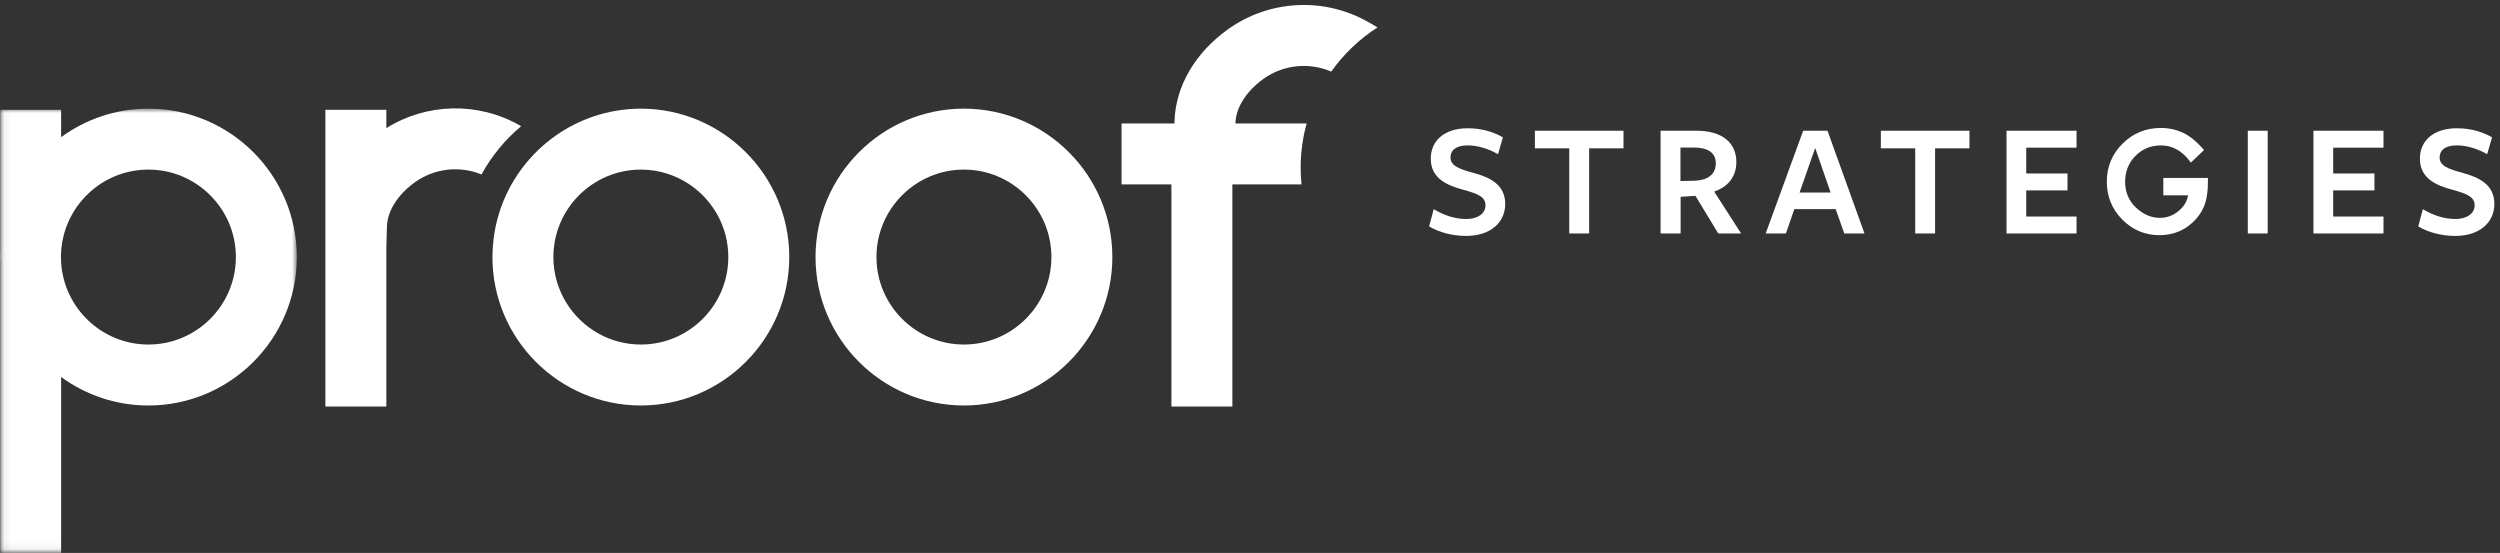 <?xml version="1.0" encoding="UTF-8"?>
<svg width="321px" height="71px" viewBox="0 0 321 71" version="1.1" xmlns="http://www.w3.org/2000/svg" xmlns:xlink="http://www.w3.org/1999/xlink">
    <rect x="0" y="0" width="321" height="71" fill="#333333" stroke="none"/>
    <!-- Generator: Sketch 43.2 (39069) - http://www.bohemiancoding.com/sketch -->
    <title>ProofStrategiesLogo_20180124</title>
    <desc>Created with Sketch.</desc>
    <defs>
        <polygon id="path-1" points="38.113 57.94 0.06 57.94 0.06 0.951 38.113 0.951 38.113 57.94"></polygon>
    </defs>
    <g id="Page-1" stroke="none" stroke-width="1" fill="none" fill-rule="evenodd">
        <g id="ProofStrategiesLogo_20180124">
            <g id="Group-3" transform="translate(0, 13)">
                <mask id="mask-2" fill="white">
                    <use xlink:href="#path-1"></use>
                </mask>
                <g id="Clip-2"></g>
                <path d="M19.057,31.238 C13.09,31.238 8.198,26.56 7.848,20.68 C7.835,20.458 7.826,20.233 7.826,20.007 C7.826,19.781 7.835,19.557 7.848,19.334 C8.198,13.454 13.09,8.776 19.057,8.776 C25.249,8.776 30.287,13.815 30.287,20.007 C30.287,26.2 25.249,31.238 19.057,31.238 Z M19.057,0.951 C14.869,0.951 10.996,2.312 7.848,4.609 L7.848,1.099 L0.022,1.099 L0.022,19.141 C0.009,19.428 0,19.716 0,20.007 C0,20.298 0.009,20.586 0.022,20.874 L0.022,58 L7.848,58 L7.848,35.405 C10.996,37.703 14.869,39.064 19.057,39.064 C29.564,39.064 38.113,30.515 38.113,20.007 C38.113,9.5 29.564,0.951 19.057,0.951 L19.057,0.951 Z" id="Fill-1" fill="#FFFFFF" mask="url(#mask-2)"></path>
            </g>
            <path d="M66.914,16.207 L66.81,16.146 C61.448,13.051 54.81,13.199 49.606,16.449 L49.606,14.099 L41.78,14.099 L41.78,52.203 L49.606,52.203 L49.606,31.871 L49.681,29.077 C49.735,27.096 51.081,24.972 53.282,23.395 C55.784,21.602 59.026,21.254 61.826,22.401 C63.121,20.028 64.854,17.927 66.914,16.207" id="Fill-4" fill="#FFFFFF"></path>
            <path d="M123.769,44.238 C117.576,44.238 112.538,39.2 112.538,33.007 C112.538,26.815 117.576,21.776 123.769,21.776 C129.962,21.776 135,26.815 135,33.007 C135,39.2 129.962,44.238 123.769,44.238 Z M123.769,13.951 C113.262,13.951 104.713,22.499 104.713,33.007 C104.713,43.515 113.262,52.064 123.769,52.064 C134.277,52.064 142.826,43.515 142.826,33.007 C142.826,22.499 134.277,13.951 123.769,13.951 L123.769,13.951 Z" id="Fill-5" fill="#FFFFFF"></path>
            <path d="M175.759,2.873 C170.091,-0.399 162.992,-0.051 157.673,3.76 C153.431,6.8 150.929,11.114 150.807,15.593 L150.801,15.852 L144.007,15.852 L144.007,23.678 L150.409,23.678 L150.409,52.203 L158.236,52.203 L158.236,23.678 L167.113,23.678 C167.042,22.971 167.005,22.254 167.005,21.528 C167.005,19.562 167.276,17.66 167.774,15.852 L158.629,15.852 L158.631,15.804 C158.684,13.823 160.031,11.699 162.232,10.122 C164.78,8.296 168.093,7.971 170.929,9.195 C172.526,6.941 174.547,5.011 176.878,3.519 L175.759,2.873" id="Fill-7" fill="#FFFFFF"></path>
            <path d="M82.285,44.238 C78.3,44.238 74.796,42.149 72.802,39.01 C71.698,37.273 71.055,35.215 71.055,33.007 C71.055,26.815 76.093,21.776 82.285,21.776 C84.593,21.776 86.74,22.477 88.526,23.675 C91.532,25.692 93.516,29.122 93.516,33.007 C93.516,39.2 88.478,44.238 82.285,44.238 Z M79.091,14.224 C75.284,14.869 71.861,16.647 69.175,19.197 C67.575,20.717 66.238,22.51 65.24,24.502 C64.286,26.406 63.643,28.49 63.375,30.69 C63.283,31.45 63.229,32.222 63.229,33.007 C63.229,43.515 71.778,52.064 82.285,52.064 C92.793,52.064 101.342,43.515 101.342,33.007 C101.342,22.5 92.793,13.951 82.285,13.951 C81.197,13.951 80.131,14.048 79.091,14.224 Z" id="Fill-9" fill="#FFFFFF"></path>
            <path d="M190.738,26.368 C190.738,25.27 189.746,24.869 187.804,24.342 C185.905,23.814 183.71,22.97 183.71,20.374 C183.71,18.032 185.504,16.47 188.438,16.47 C190.231,16.47 191.708,16.913 192.975,17.631 L192.342,19.804 C191.181,19.108 189.704,18.665 188.459,18.665 C186.918,18.665 186.242,19.319 186.242,20.227 C186.242,21.303 187.424,21.725 189.24,22.211 C191.224,22.759 193.27,23.667 193.27,26.178 C193.27,28.584 191.35,30.293 188.248,30.293 C186.496,30.293 184.744,29.829 183.499,29.069 L184.09,26.853 C185.315,27.592 186.707,28.12 188.29,28.12 C189.725,28.12 190.738,27.423 190.738,26.368" id="Fill-10" fill="#FFFFFF"></path>
            <polyline id="Fill-11" fill="#FFFFFF" points="204.046 19.045 204.046 29.977 201.492 29.977 201.492 19.045 197.081 19.045 197.081 16.786 208.457 16.786 208.457 19.045 204.046 19.045"></polyline>
            <path d="M217.692,23.202 C219.275,23.118 220.309,22.4 220.309,20.965 C220.309,19.593 219.275,18.939 217.439,18.939 L215.771,18.939 L215.771,23.244 L217.692,23.202 Z M215.792,29.977 L213.218,29.977 L213.218,16.786 L217.84,16.786 C221.174,16.786 222.947,18.369 222.947,20.797 C222.947,22.674 221.892,23.983 220.098,24.595 L223.559,29.977 L220.625,29.977 L217.692,25.144 L215.792,25.27 L215.792,29.977 L215.792,29.977 Z" id="Fill-12" fill="#FFFFFF"></path>
            <path d="M233.068,19.003 L231.063,24.722 L235.052,24.722 L233.068,19.003 Z M239.4,29.977 L236.804,29.977 L235.706,26.853 L230.388,26.853 L229.312,29.977 L226.715,29.977 L231.528,16.786 L234.651,16.786 L239.4,29.977 L239.4,29.977 Z" id="Fill-13" fill="#FFFFFF"></path>
            <polyline id="Fill-14" fill="#FFFFFF" points="248.465 19.045 248.465 29.977 245.912 29.977 245.912 19.045 241.501 19.045 241.501 16.786 252.876 16.786 252.876 19.045 248.465 19.045"></polyline>
            <polyline id="Fill-15" fill="#FFFFFF" points="257.638 29.977 257.638 16.786 266.628 16.786 266.628 18.96 260.17 18.96 260.17 22.274 265.467 22.274 265.467 24.447 260.17 24.447 260.17 27.803 266.628 27.803 266.628 29.977 257.638 29.977"></polyline>
            <polygon id="Fill-16" fill="#FFFFFF" points="288.616 29.977 291.17 29.977 291.17 16.786 288.616 16.786"></polygon>
            <polyline id="Fill-17" fill="#FFFFFF" points="297.049 29.977 297.049 16.786 306.04 16.786 306.04 18.96 299.581 18.96 299.581 22.274 304.879 22.274 304.879 24.447 299.581 24.447 299.581 27.803 306.04 27.803 306.04 29.977 297.049 29.977"></polyline>
            <path d="M317.744,26.368 C317.744,25.27 316.751,24.869 314.811,24.342 C312.911,23.814 310.716,22.97 310.716,20.374 C310.716,18.032 312.51,16.47 315.444,16.47 C317.238,16.47 318.715,16.913 319.981,17.631 L319.348,19.804 C318.187,19.108 316.709,18.665 315.464,18.665 C313.924,18.665 313.249,19.319 313.249,20.227 C313.249,21.303 314.431,21.725 316.245,22.211 C318.229,22.759 320.277,23.667 320.277,26.178 C320.277,28.584 318.356,30.293 315.253,30.293 C313.502,30.293 311.75,29.829 310.505,29.069 L311.096,26.853 C312.32,27.592 313.712,28.12 315.295,28.12 C316.731,28.12 317.744,27.423 317.744,26.368" id="Fill-18" fill="#FFFFFF"></path>
            <path d="M277.771,22.848 L277.771,25.079 L280.952,25.079 C280.824,25.835 280.429,26.498 279.778,27.055 C279.056,27.665 278.234,27.974 277.332,27.974 C276.267,27.974 275.26,27.557 274.343,26.734 C273.364,25.851 272.867,24.71 272.867,23.343 C272.867,22.015 273.313,20.898 274.194,20.018 C275.073,19.123 276.176,18.67 277.475,18.67 C278.916,18.67 280.16,19.352 281.171,20.697 L281.309,20.881 L282.997,19.263 L282.869,19.117 C282.05,18.178 281.201,17.488 280.345,17.067 C279.45,16.644 278.473,16.43 277.442,16.43 C275.523,16.43 273.869,17.109 272.531,18.448 C271.192,19.781 270.512,21.428 270.512,23.343 C270.512,25.218 271.179,26.847 272.496,28.186 C273.813,29.52 275.417,30.197 277.265,30.197 C279.162,30.197 280.747,29.495 281.977,28.111 C282.521,27.493 282.913,26.818 283.145,26.103 C283.376,25.342 283.494,24.458 283.494,23.476 L283.494,22.848 L277.771,22.848" id="Fill-19" fill="#FFFFFF"></path>
        </g>
    </g>
</svg>
